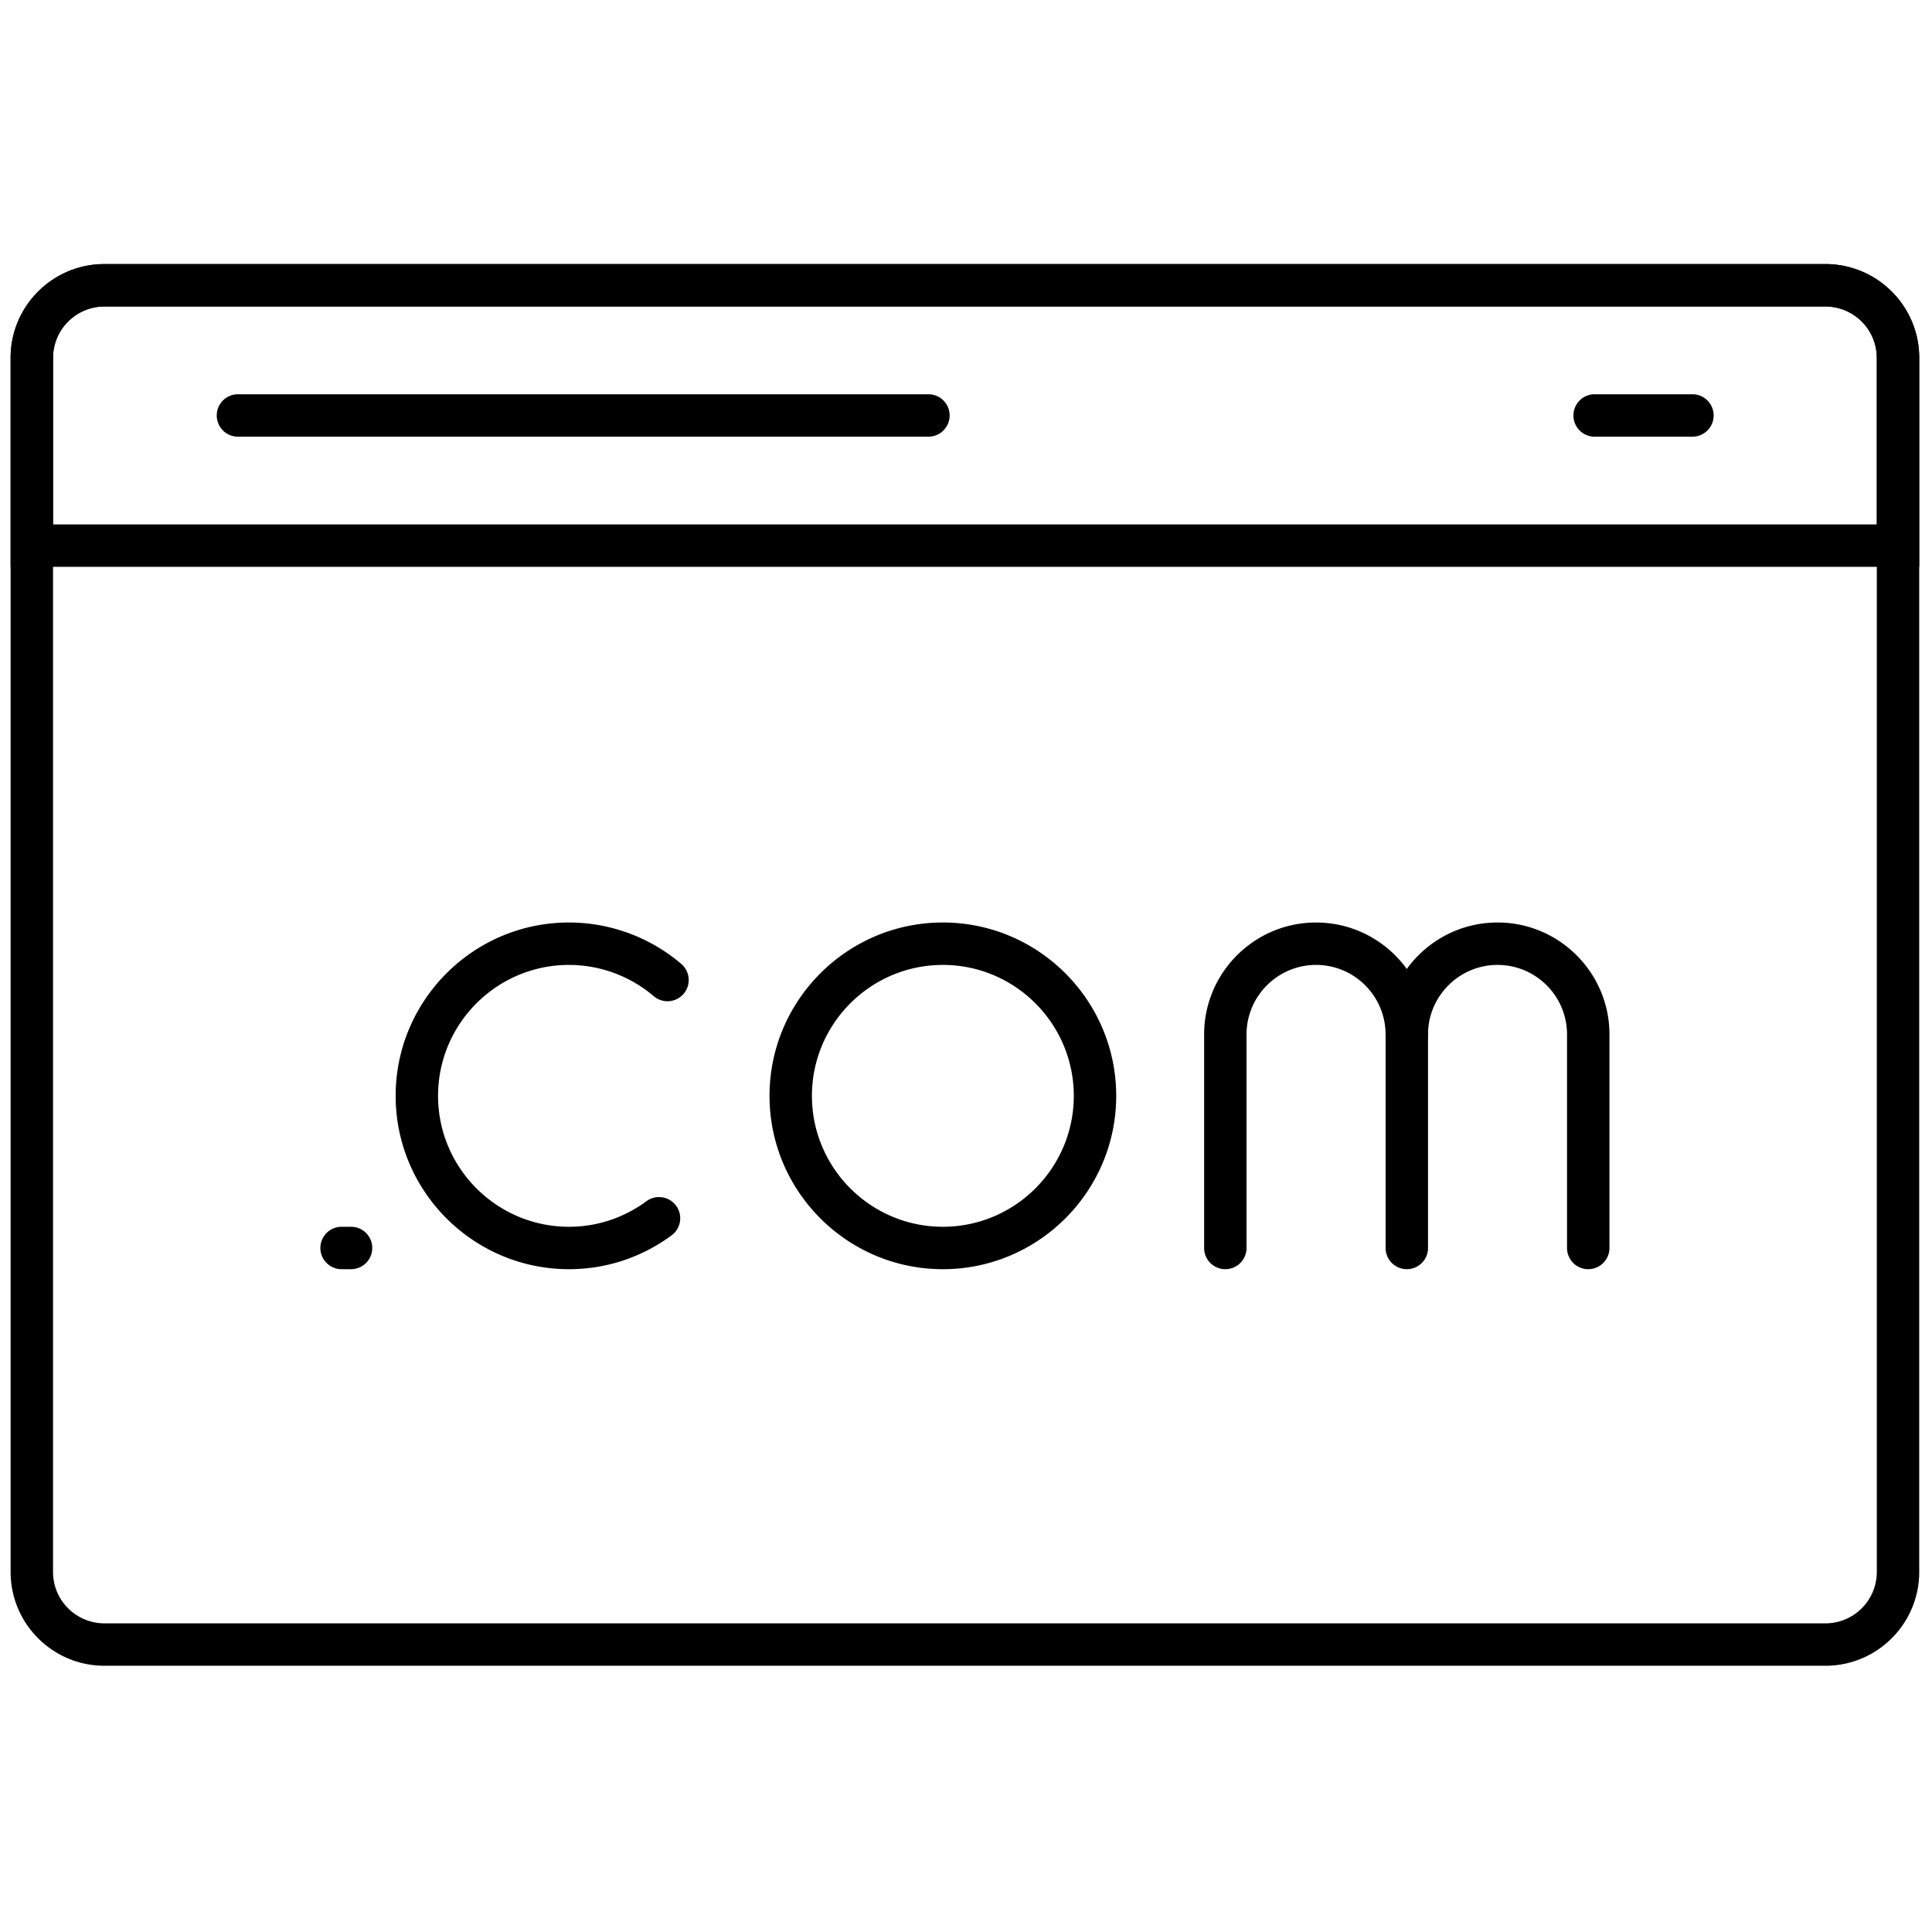 <svg xmlns="http://www.w3.org/2000/svg" width="256" height="256"><g stroke-width="0" stroke-miterlimit="10"><path d="M241.884 220.721H13.83c-6.851 0-12.423-5.575-12.423-12.423V47.415c0-6.851 5.572-12.423 12.423-12.423h228.054c6.85 0 12.423 5.572 12.423 12.423v160.883c0 6.848-5.573 12.423-12.423 12.423zM13.83 40.611a6.81 6.81 0 00-6.803 6.804v160.883a6.81 6.81 0 006.803 6.803h228.054a6.81 6.81 0 006.803-6.803V47.415a6.81 6.81 0 00-6.803-6.803H13.83z"/><path d="M254.307 75.11H1.407V47.415c0-6.851 5.572-12.423 12.423-12.423h228.054c6.85 0 12.423 5.572 12.423 12.423V75.11zM7.027 69.49h241.66V47.415a6.81 6.81 0 00-6.803-6.803H13.83a6.81 6.81 0 00-6.803 6.803V69.49z"/><path d="M123.096 57.862h-91.64a2.811 2.811 0 010-5.62h91.64a2.811 2.811 0 010 5.62zm101.164 0h-12.963a2.81 2.81 0 110-5.62h12.962a2.81 2.81 0 110 5.62zm-99.326 110.312c-12.664 0-22.969-10.304-22.969-22.968s10.305-22.97 22.97-22.97 22.968 10.305 22.968 22.97-10.304 22.968-22.969 22.968zm0-40.317c-9.565 0-17.349 7.783-17.349 17.349s7.784 17.348 17.35 17.348 17.348-7.783 17.348-17.348-7.784-17.35-17.349-17.35zm-49.54 40.317c-12.665 0-22.969-10.304-22.969-22.968s10.304-22.97 22.969-22.97a22.96 22.96 0 0114.876 5.486 2.812 2.812 0 01.318 3.962 2.815 2.815 0 01-3.963.315 17.352 17.352 0 00-11.231-4.142c-9.565 0-17.349 7.783-17.349 17.349s7.784 17.348 17.349 17.348c3.715 0 7.27-1.177 10.282-3.402a2.81 2.81 0 013.338 4.521c-3.987 2.945-8.697 4.501-13.62 4.501zm86.969 0a2.807 2.807 0 01-2.81-2.81v-28.296c0-8.18 6.654-14.831 14.832-14.831s14.83 6.654 14.83 14.83c0 1.555-1.255 2.81-2.81 2.81s-2.81-1.255-2.81-2.81c0-5.08-4.133-9.21-9.21-9.21s-9.212 4.133-9.212 9.21v28.295a2.81 2.81 0 01-2.81 2.812z"/><path d="M210.45 168.174a2.807 2.807 0 01-2.81-2.81v-28.296c0-5.08-4.13-9.211-9.207-9.211s-9.212 4.133-9.212 9.21v28.295c0 1.554-1.256 2.81-2.81 2.81s-2.81-1.256-2.81-2.81v-28.294c0-8.18 6.654-14.831 14.832-14.831s14.828 6.654 14.828 14.83v28.295a2.812 2.812 0 01-2.81 2.812zm-163.934 0h-1.254a2.81 2.81 0 110-5.62h1.254a2.81 2.81 0 110 5.62z"/></g></svg>